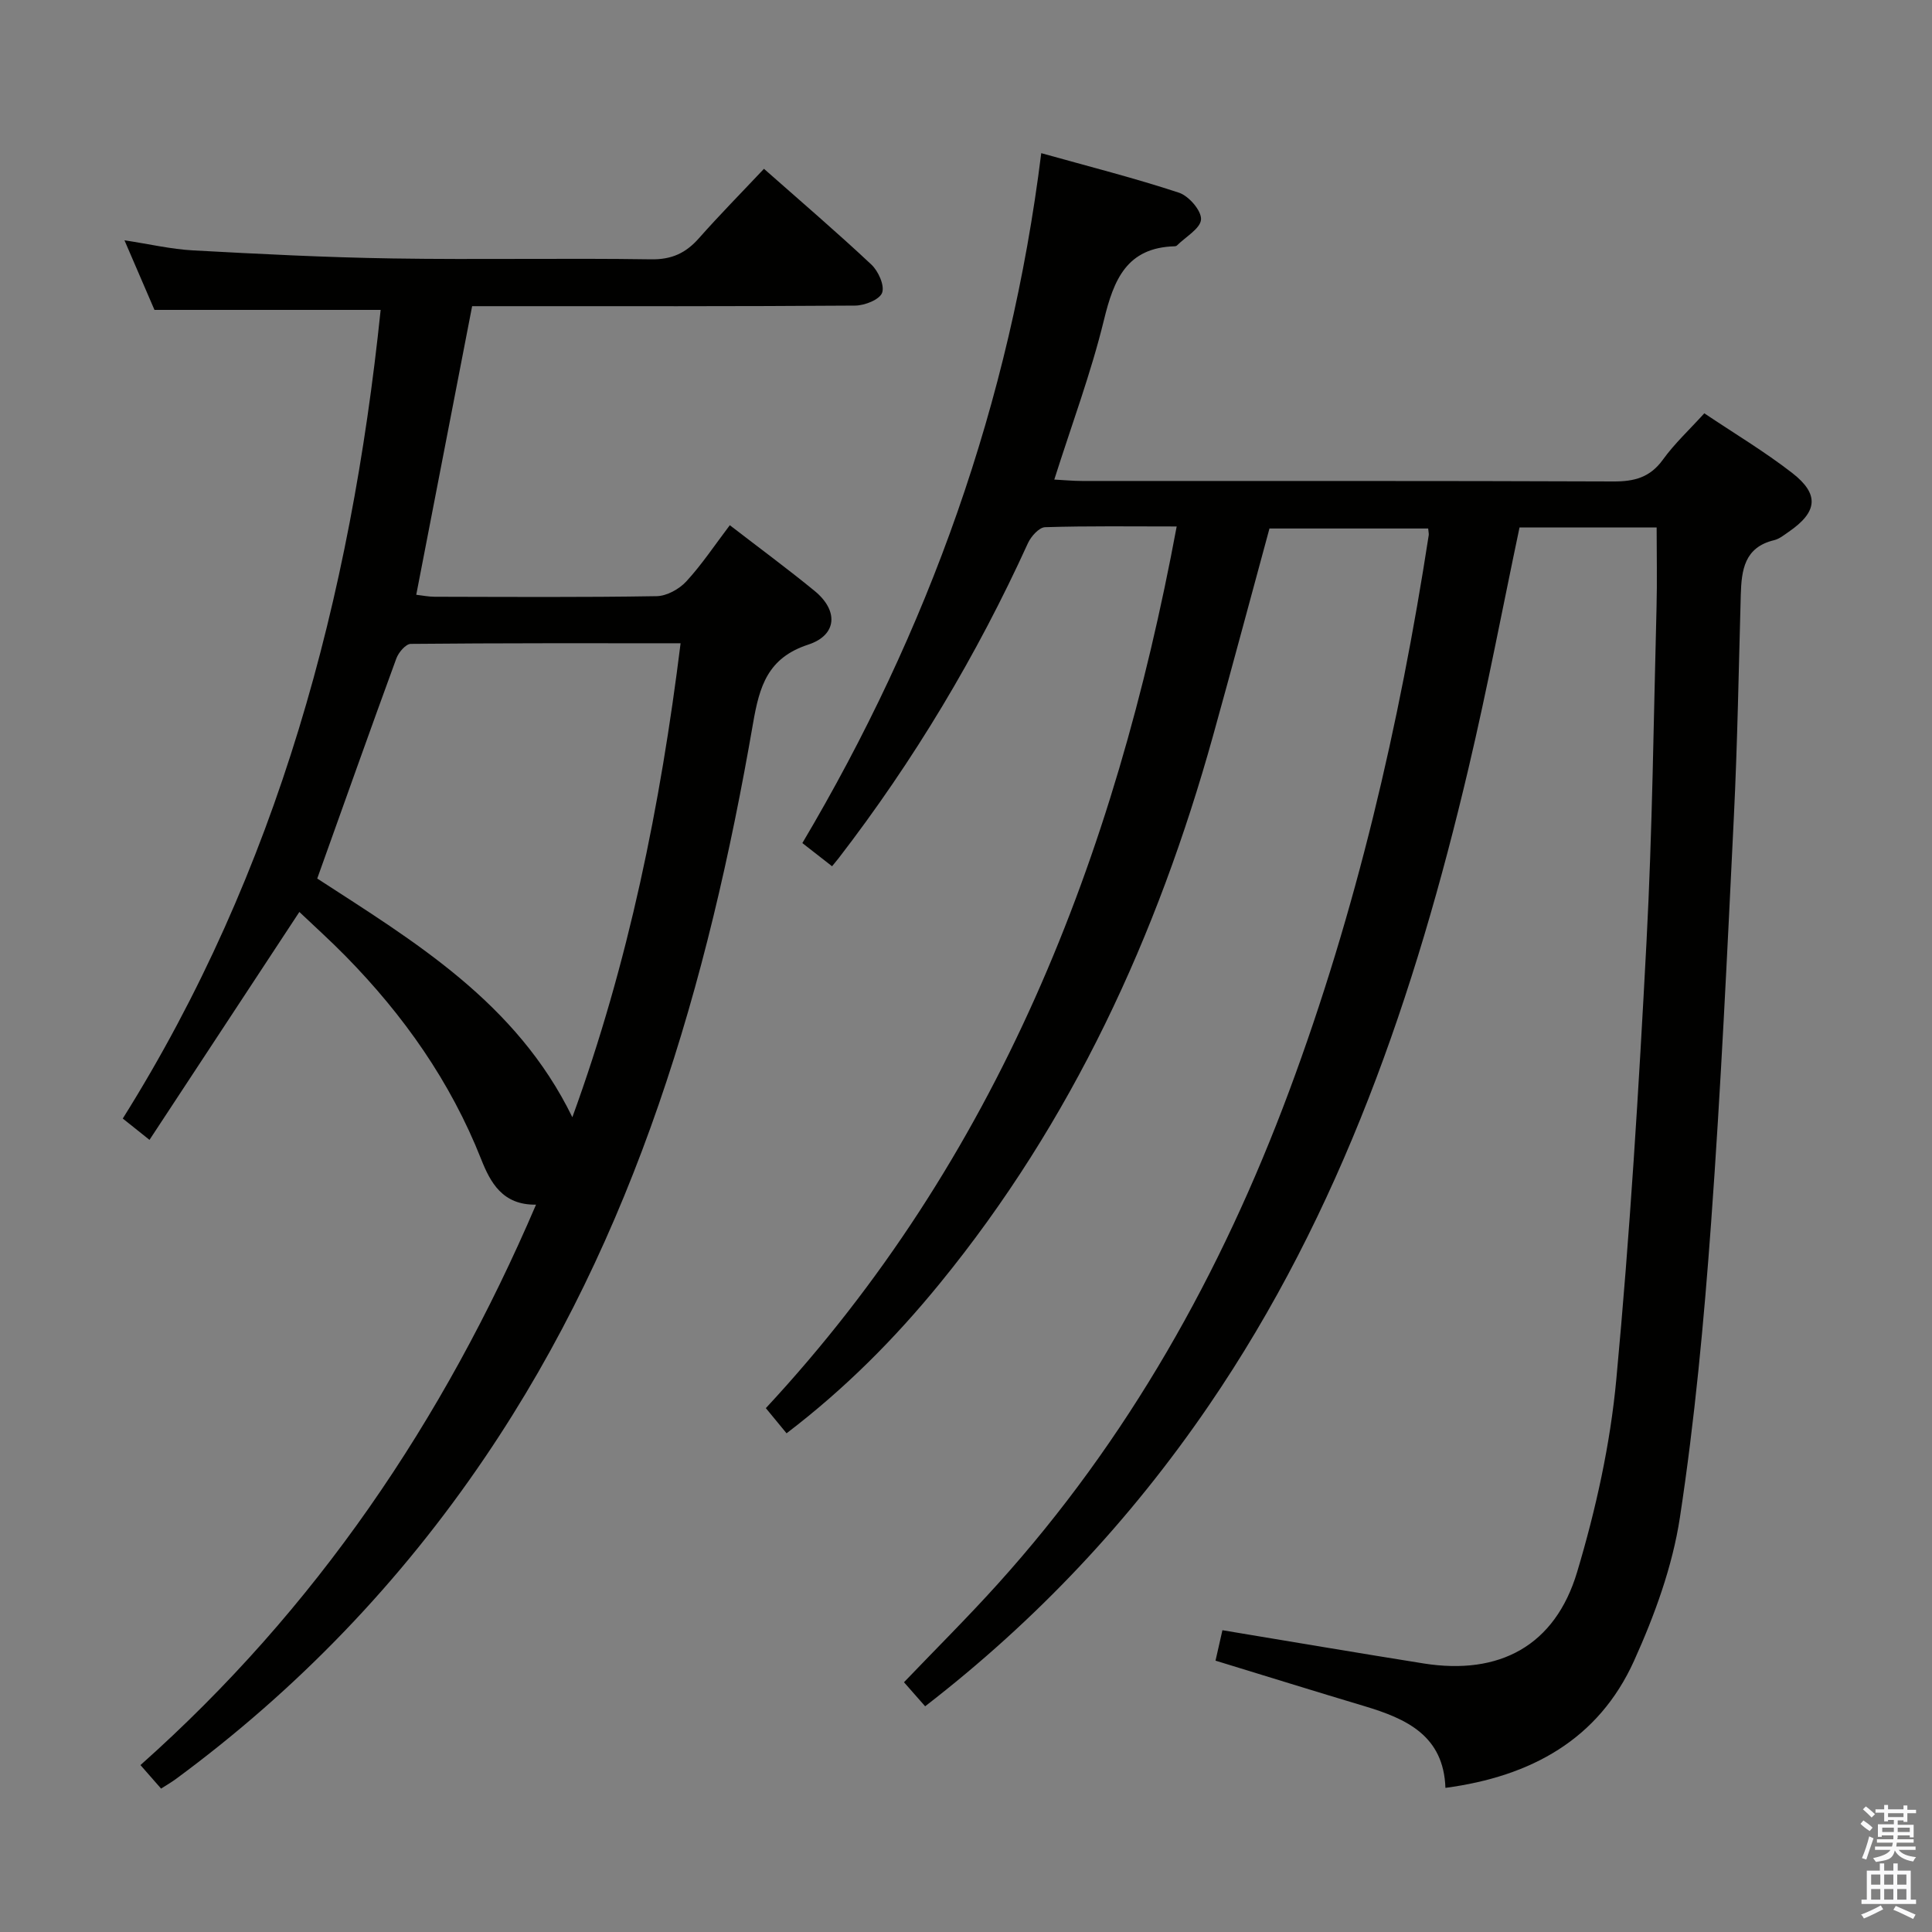 <svg enable-background="new 0 0 400 400" viewBox="0 0 400 400" xmlns="http://www.w3.org/2000/svg"><rect x="0" y="0" width="400" height="400" fill="#808080" stroke="none"/><path d="m385.2 377.6.6-.7c.6.4 1.3.9 1.9 1.5l-.6.7c-.8-.5-1.4-1-1.9-1.5zm.3 7.1c.6-1.4 1.1-2.9 1.5-4.5.3.1.6.3.9.4-.5 1.4-1 2.9-1.5 4.4zm.2-10.1.6-.6c.7.5 1.3 1.1 1.9 1.6l-.7.7c-.6-.6-1.2-1.2-1.8-1.7zm8.4-.8h.8v.9h1.8v.7h-1.8v1.8h-.8v-.3h-1.2v.9h3.3v2.6h-.8v-.4h-2.5c0 .3 0 .6-.1.8h3.4v.7h-3.5c0 .3-.1.6-.1.8h4v.7h-3.5c.7.9 1.9 1.3 3.6 1.5-.2.2-.4.5-.6.9-1.9-.3-3.2-1.1-3.8-2.3-.5 2.1-1.8 2-3.9 2.4-.2-.3-.4-.5-.6-.8 1.9-.4 3.1-.9 3.6-1.7h-3.2v-.7h3.5c.1-.2.1-.5.2-.8h-3.3v-.7h3.4c0-.2 0-.5 0-.8h-2.4v.3h-.8v-2.6h3.3v-.9h-1.2v.3h-.8v-1.8h-1.8v-.7h1.8v-.9h.8v.9h3.2zm-4.4 5.5h2.4c0-.3 0-.6 0-.9h-2.4zm1.2-3.1h3.2v-.8h-3.2zm4.4 2.2h-2.4v.9h2.5v-.9z" fill="#fafafb"/><path d="m389.2 385.8h.9v1.5h1.9v-1.5h.9v1.5h2.7v6h1.1v.9h-11.3v-.9h1.1v-6h2.7zm.2 8.7.5.8c-1.2.6-2.5 1.3-4 1.9-.2-.3-.3-.6-.6-.8 1.6-.6 3-1.3 4.1-1.9zm-2-4.3h1.9v-2.1h-1.9zm0 3.1h1.9v-2.2h-1.9zm2.7-3.1h1.9v-2.1h-1.9zm0 3.1h1.9v-2.2h-1.9zm2.4 1.3c1.4.6 2.7 1.2 4.1 1.8l-.5.9c-1.5-.7-2.8-1.4-4.1-1.9zm2.2-6.5h-1.9v2.1h1.9zm-1.9 5.2h1.9v-2.2h-1.9z" fill="#fafafb"/><g fill="#010100"><path d="m162.85 296.75c-1.63-1.98-2.88-3.49-4.29-5.21 47.99-51.64 72.31-114.03 85.06-182.54-9.36 0-18.31-.13-27.25.15-1.24.04-2.9 1.9-3.54 3.29-10.59 23.26-23.63 45.03-39.23 65.28-.3.39-.62.77-1.33 1.63-1.92-1.5-3.82-2.98-6.15-4.8 26.08-43.98 43.02-91.11 49.46-142.84 9.89 2.77 19.31 5.15 28.52 8.19 2.03.67 4.67 3.72 4.56 5.53-.11 1.88-3.19 3.6-4.98 5.39-.11.11-.31.17-.46.17-9.93.27-12.62 6.88-14.66 15.26-2.67 10.96-6.65 21.59-10.28 33.04 1.97.1 3.87.29 5.76.29 36.67.02 73.33-.05 110 .1 4.34.02 7.59-.83 10.25-4.52 2.41-3.34 5.49-6.19 8.57-9.59 6.16 4.14 12.44 7.89 18.18 12.34 5.71 4.43 5.27 8.09-.71 12.2-.96.66-1.94 1.47-3.02 1.73-6.17 1.47-6.75 6.2-6.9 11.32-.43 15.31-.68 30.62-1.43 45.92-1.37 28.07-2.68 56.14-4.72 84.17-1.48 20.36-3.38 40.75-6.45 60.91-1.55 10.17-5.24 20.28-9.51 29.72-7.36 16.26-21.32 23.92-39.04 26.28-.37-10.81-8.06-14.31-16.73-16.91-10.16-3.04-20.29-6.19-30.87-9.43.55-2.44 1.04-4.61 1.43-6.3 14.18 2.35 27.91 4.69 41.66 6.88 15.69 2.49 27.21-3.65 31.78-18.94 3.88-12.96 6.86-26.43 8.11-39.88 2.82-30.11 4.66-60.33 6.25-90.54 1.22-23.09 1.47-46.23 2.08-69.34.14-5.43.02-10.86.02-16.49-9.49 0-18.94 0-28.39 0-3.52 16.71-6.66 33.32-10.54 49.76-11.03 46.81-26.37 91.92-53.82 132.07-16.2 23.69-35.58 44.36-58.7 62.23-1.46-1.65-2.83-3.21-4.38-4.98 6.57-6.86 13.16-13.41 19.37-20.29 27.01-29.92 46.33-64.4 60.35-102.03 13.91-37.32 22.86-75.87 28.92-115.15.05-.32-.05-.66-.11-1.4-10.83 0-21.71 0-32.86 0-3.86 14.18-7.69 28.57-11.68 42.91-11.54 41.44-29.19 79.86-56.57 113.39-9.27 11.36-19.54 21.73-31.73 31.03z"/><path d="m78.81 64.16c-15.67 0-30.92 0-46.83 0-1.75-4.06-3.83-8.9-6.21-14.41 5.13.78 9.64 1.84 14.18 2.09 13.77.75 27.56 1.46 41.35 1.67 17.83.28 35.66-.09 53.49.18 4.29.07 7.2-1.3 9.91-4.36 4.28-4.84 8.83-9.45 13.47-14.38 7.66 6.77 15.1 13.13 22.24 19.83 1.44 1.35 2.78 4.34 2.22 5.84-.53 1.42-3.62 2.64-5.59 2.65-24.49.18-48.99.12-73.48.12-1.98 0-3.95 0-5.81 0-3.89 20.09-7.7 39.73-11.57 59.75 1.29.15 2.54.41 3.78.41 15.33.03 30.66.14 45.99-.12 2.1-.03 4.67-1.46 6.14-3.05 3.24-3.52 5.91-7.56 9.01-11.64 6.05 4.67 11.92 8.99 17.55 13.6 4.98 4.07 4.69 9.15-1.31 11.12-8.4 2.75-10.1 8.6-11.43 16.3-9.33 53.94-24.29 105.89-55.45 151.9-17.53 25.89-38.87 48.11-64.04 66.66-.91.67-1.9 1.24-3.07 1.99-1.41-1.61-2.7-3.09-4.27-4.87 36.29-32.27 62.72-71.27 81.9-116.03-6.95.11-9.46-4.6-11.37-9.43-6.35-16.06-16.06-29.81-28.07-42.04-3.13-3.19-6.46-6.18-9.56-9.13-10.39 15.8-20.58 31.31-31.03 47.19-2.2-1.76-3.59-2.87-5.53-4.42 32.13-51.25 47.21-107.86 53.39-167.42zm-13.13 117.73c20.05 13.03 41.21 25.6 52.82 49.42 11.68-32.08 18.23-64.52 22.41-98.13-18.99 0-37.43-.05-55.87.13-1.03.01-2.52 1.76-2.98 3.01-5.47 14.94-10.78 29.92-16.38 45.57z"/></g></svg>